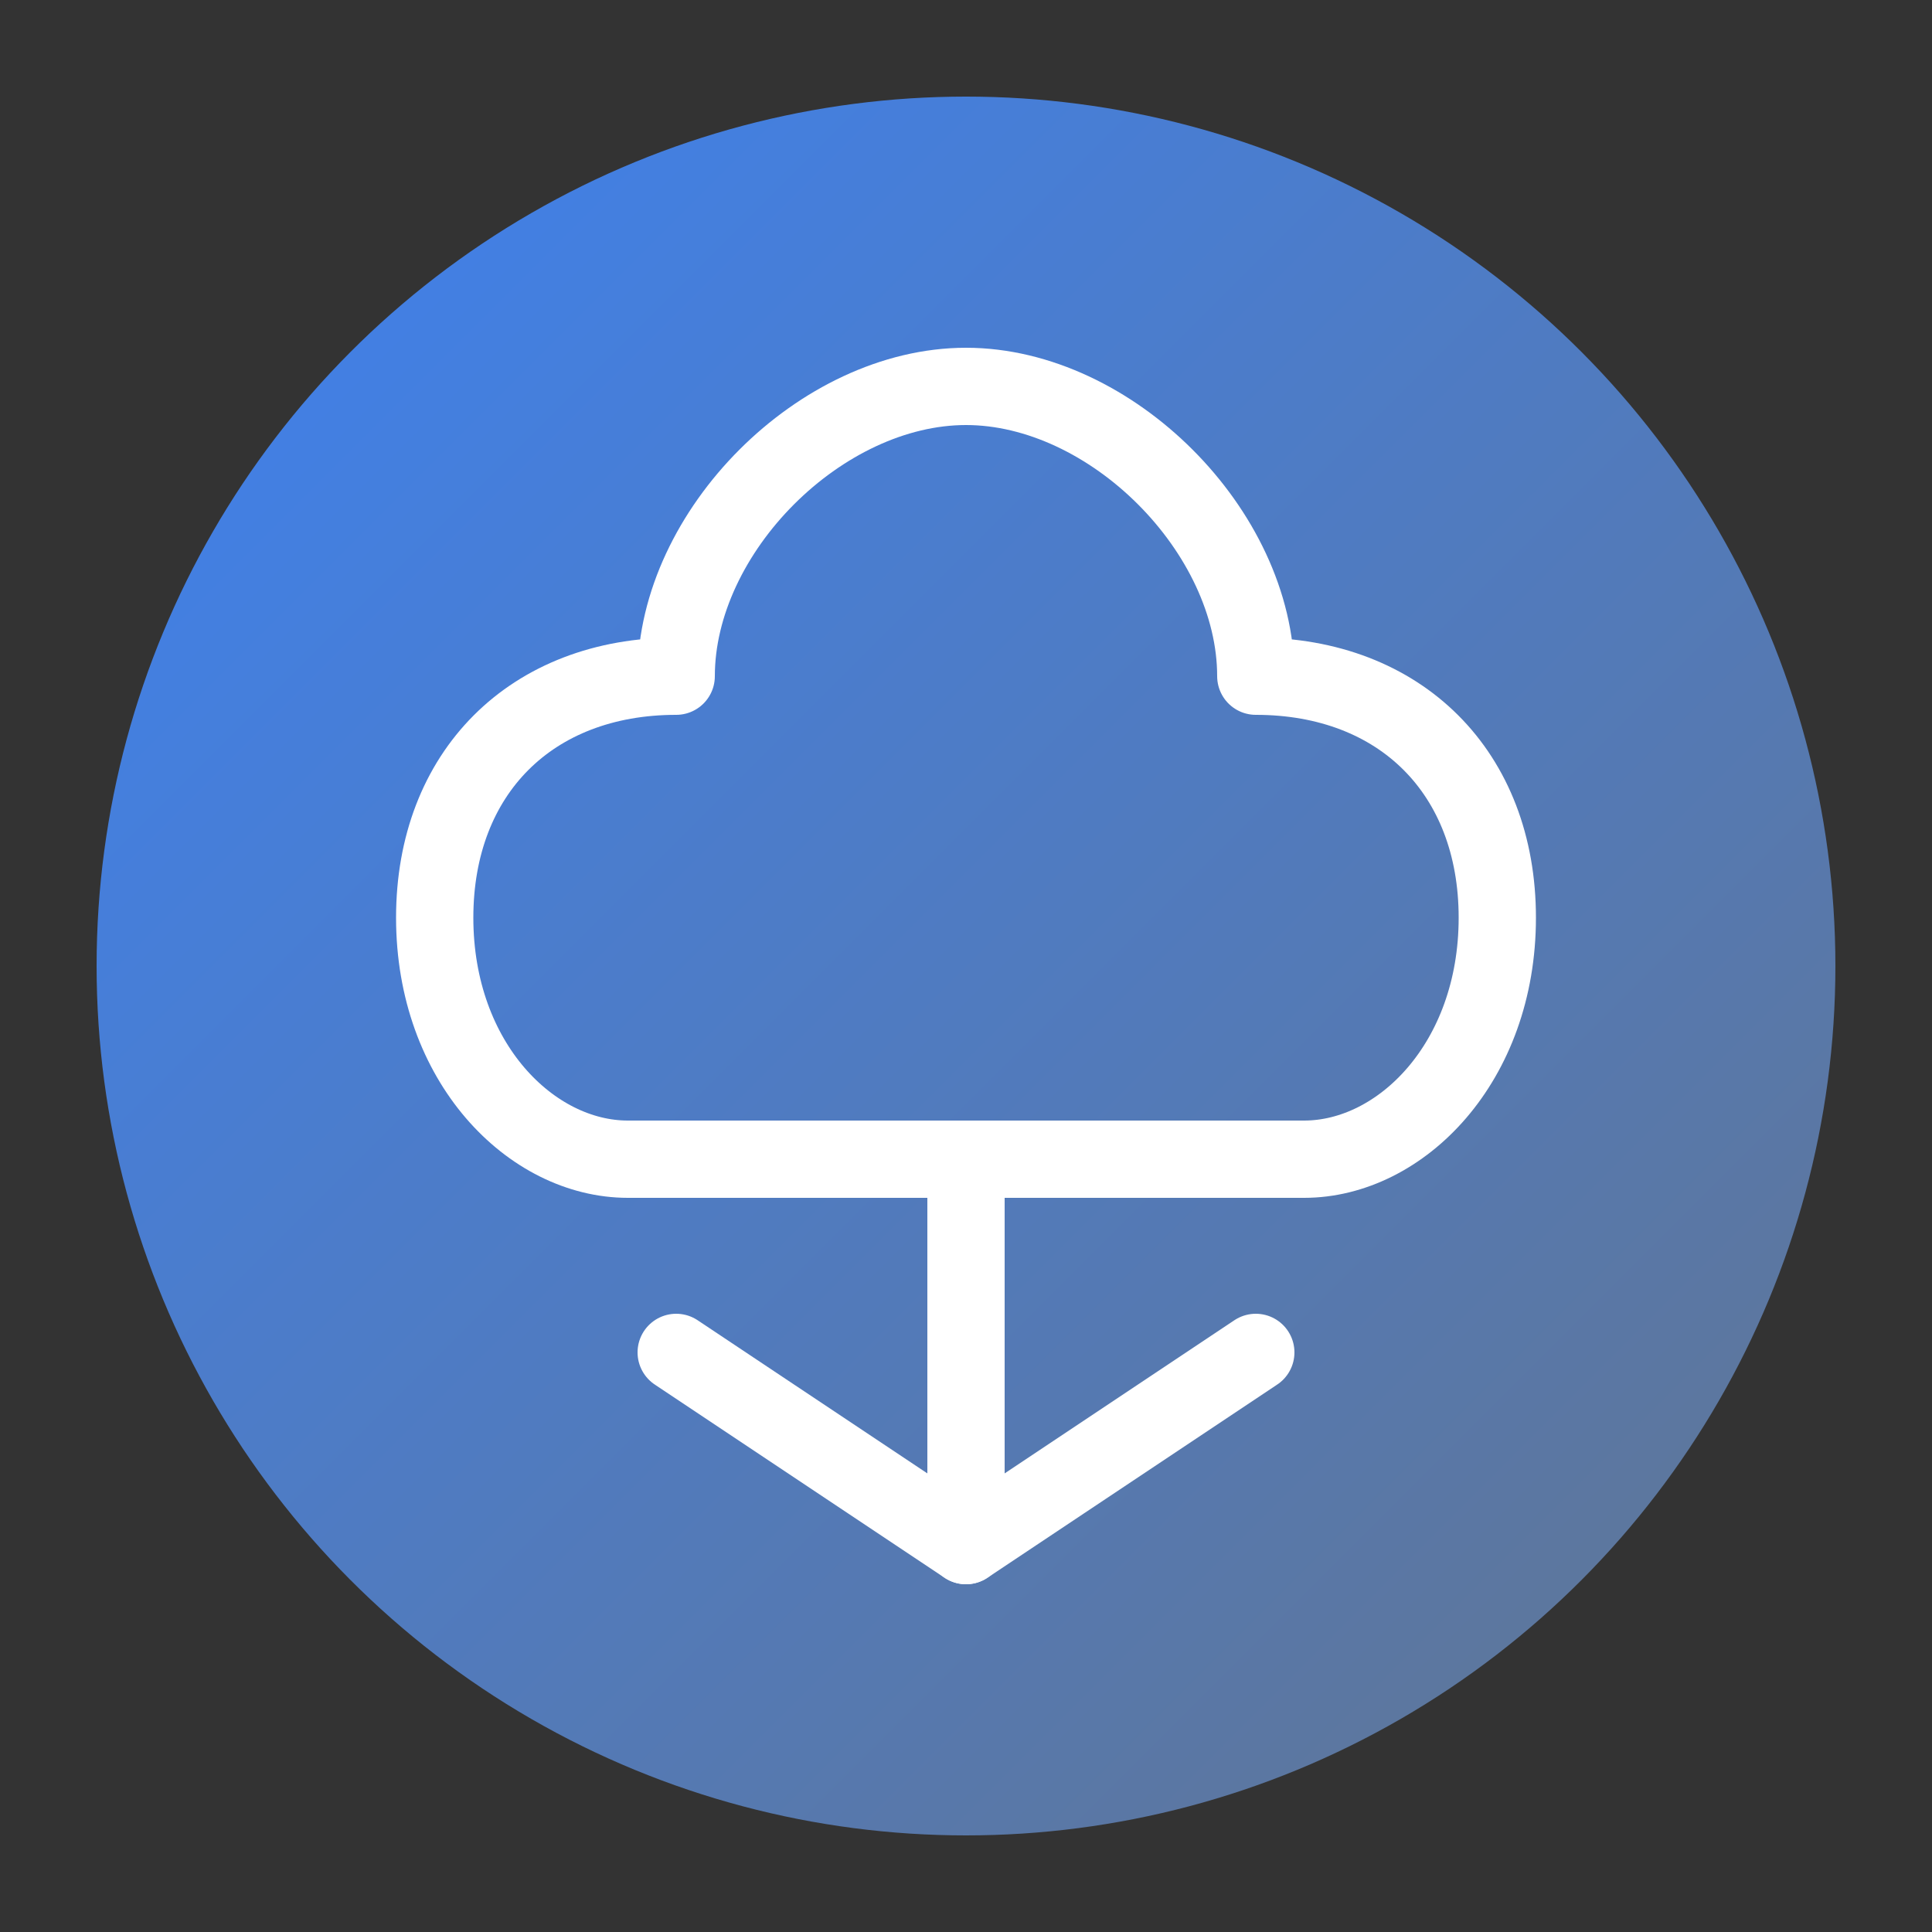 <svg width="200" height="200" viewBox="0 0 200 200" fill="none" xmlns="http://www.w3.org/2000/svg">
  <rect x="0" y="0" width="200" height="200" fill="#333333" stroke="none"/>
  <!-- Background circle with gradient -->
  <circle cx="100" cy="100" r="90" fill="url(#cloudpath-gradient)" />
  
  <!-- Cloud symbol -->
  <path d="M65 120C55 120 45 110 45 95C45 80 55 70 70 70C70 55 85 40 100 40C115 40 130 55 130 70C145 70 155 80 155 95C155 110 145 120 135 120H65Z" 
        stroke="white" stroke-width="8" stroke-linejoin="round" fill="none" />
  
  <!-- Path underneath -->
  <path d="M70 140L100 160L130 140" stroke="white" stroke-width="8" stroke-linecap="round" stroke-linejoin="round" />
  <line x1="100" y1="120" x2="100" y2="160" stroke="white" stroke-width="8" stroke-linecap="round" />
  
  <!-- Define the gradient -->
  <defs>
    <linearGradient id="cloudpath-gradient" x1="0" y1="0" x2="200" y2="200" gradientUnits="userSpaceOnUse">
      <stop offset="0" stop-color="#3B82F6" />
      <stop offset="1" stop-color="#64748B" />
    </linearGradient>
  </defs>
</svg> 